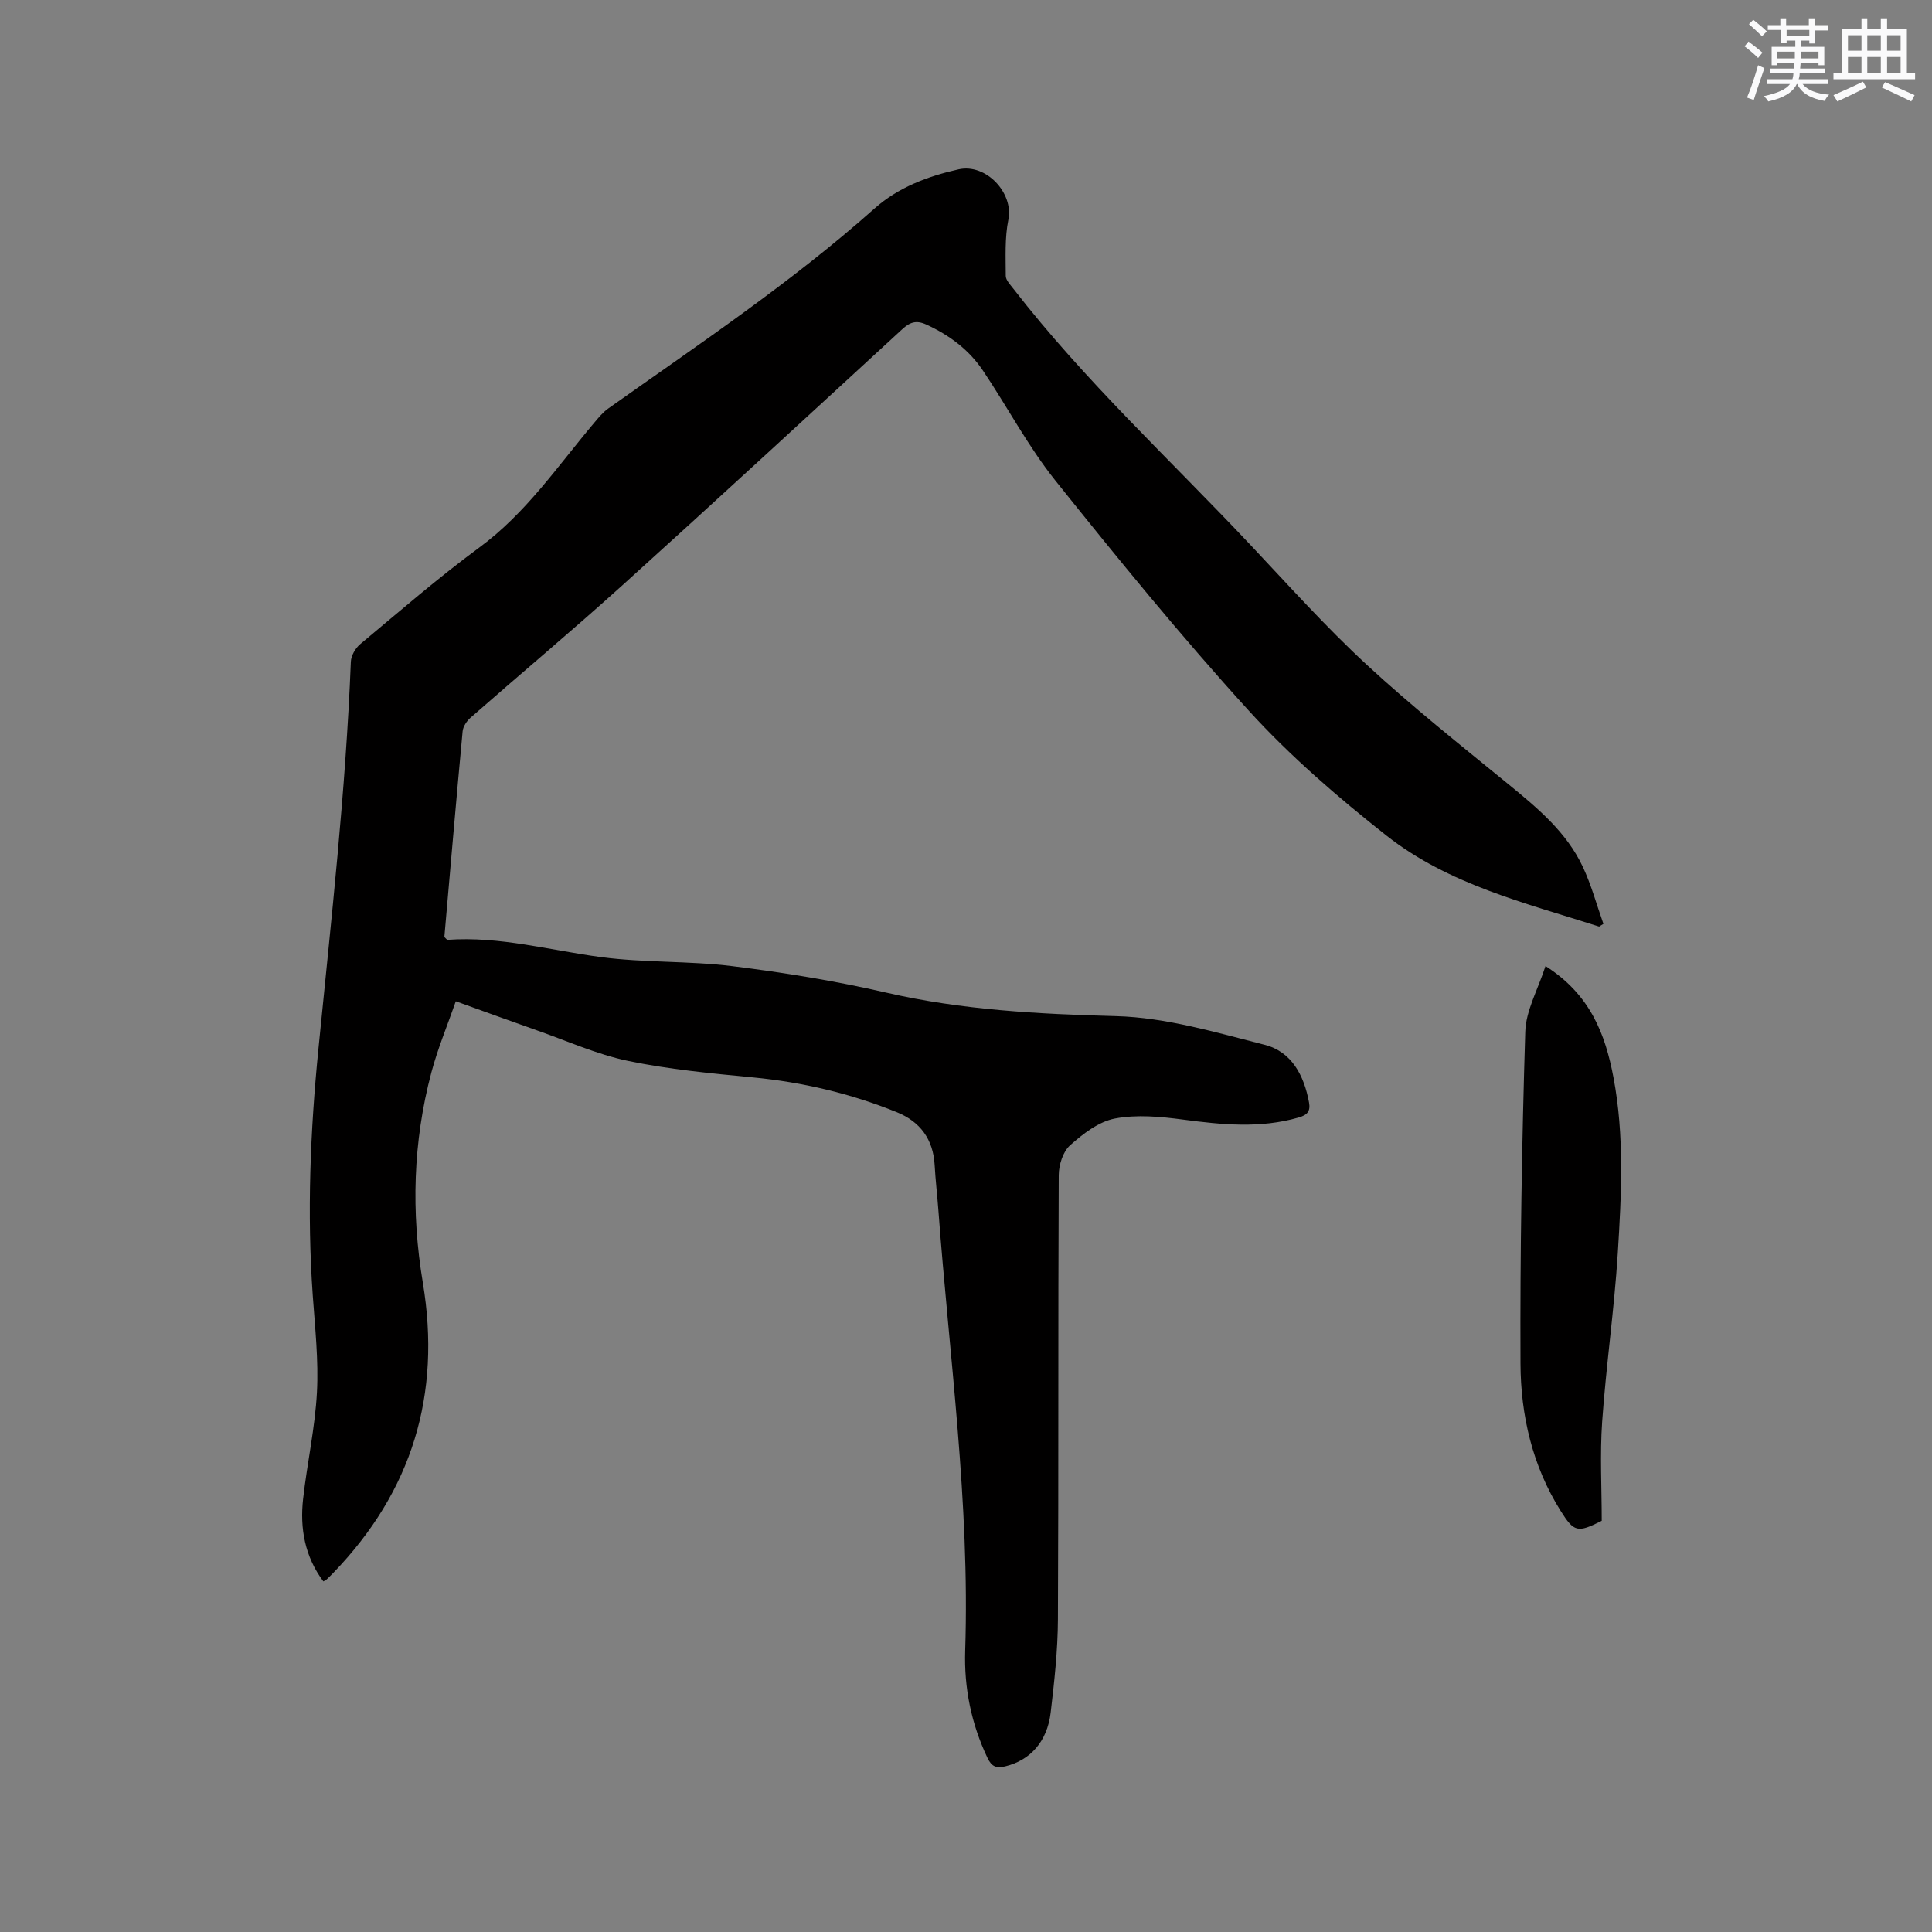 <svg enable-background="new 0 0 400 400" viewBox="0 0 400 400" xmlns="http://www.w3.org/2000/svg"><rect x="0" y="0" width="400" height="400" fill="#808080" stroke="none"/><path d="m331.09 191.84c-15.29-4.89-31.18-8.71-44.05-18.85-10.04-7.92-19.86-16.38-28.45-25.81-13.98-15.35-27.12-31.48-40.1-47.7-5.66-7.08-9.93-15.26-15.02-22.81-2.9-4.3-6.96-7.31-11.7-9.48-2.1-.96-3.41-.47-5 1-19.28 17.73-38.53 35.48-57.97 53.04-10.3 9.3-20.95 18.21-31.38 27.36-.79.69-1.55 1.84-1.64 2.83-1.33 14.23-2.55 28.48-3.78 42.58.35.31.51.59.66.58 10.81-.77 21.17 2.16 31.73 3.57 9 1.2 18.22.76 27.24 1.88 10.7 1.33 21.4 3.07 31.9 5.49 15.71 3.61 31.53 4.43 47.58 4.86 10.29.28 20.6 3.36 30.71 5.93 5.6 1.42 8.17 6.34 9.2 11.94.35 1.89-.44 2.62-2.13 3.11-7.96 2.31-15.91 1.5-23.95.44-4.66-.62-9.58-1.08-14.11-.22-3.36.64-6.61 3.16-9.28 5.54-1.48 1.32-2.34 4.07-2.35 6.18-.15 30.65-.02 61.3-.17 91.94-.03 6.44-.74 12.9-1.5 19.32-.71 6.05-4.27 9.9-9.4 11.14-1.83.44-2.82.08-3.68-1.74-3.36-7.05-4.87-14.52-4.62-22.21 1-30.63-3.3-60.93-5.56-91.35-.23-3.07-.59-6.12-.76-9.19-.3-5.33-3-8.98-7.83-10.94-9.57-3.88-19.51-6.22-29.82-7.21-8.64-.83-17.34-1.65-25.82-3.41-6.47-1.35-12.65-4.15-18.94-6.35-5.38-1.89-10.74-3.85-16.73-6-1.76 5.05-3.75 9.81-5.06 14.74-3.81 14.34-4.21 28.92-1.77 43.51 3.87 23.2-2.23 43.19-18.54 60.1-.44.46-.9.9-1.36 1.34-.15.14-.36.22-.69.42-3.83-5.12-4.89-10.97-4.19-17.12.83-7.36 2.47-14.66 2.86-22.03.35-6.62-.39-13.32-.86-19.97-1.22-17.09-.52-34.14 1.17-51.14 2.64-26.68 5.65-53.33 6.71-80.14.05-1.25.93-2.8 1.91-3.62 8.14-6.79 16.16-13.76 24.69-20.04 9.68-7.12 16.26-16.9 23.82-25.86.88-1.04 1.78-2.14 2.88-2.92 18.76-13.29 37.89-26.08 55.13-41.41 4.9-4.36 11.01-6.67 17.4-8.1 5.67-1.27 11.41 4.88 10.3 10.41-.76 3.77-.55 7.75-.54 11.64 0 .89.93 1.83 1.56 2.65 14.79 19.09 32.52 35.45 49.01 52.96 7.93 8.41 15.67 17.05 24.14 24.88 9.4 8.69 19.46 16.68 29.39 24.79 6.03 4.93 12.01 9.9 15.38 17.09 1.77 3.77 2.86 7.86 4.26 11.8-.29.16-.58.36-.88.56z" fill="#010000"/><path d="m319.98 200.01c9.29 5.92 12.38 14.12 14.07 23.06 2.29 12.09 1.65 24.31.89 36.46-.73 11.61-2.41 23.17-3.23 34.78-.48 6.85-.09 13.76-.09 20.55-4.98 2.54-5.74 2.36-8.48-2.01-5.88-9.35-8.3-19.82-8.34-30.59-.1-22.88.29-45.77.99-68.63.12-4.4 2.61-8.72 4.19-13.62z" fill="#010000"/><g fill="#fafafb"><path d="m361.2 9.6.8-1c.9.7 1.9 1.4 2.9 2.3l-.9 1.1c-1-1-2-1.8-2.8-2.4zm.5 10.6c.9-2.1 1.6-4.3 2.3-6.7.4.2.8.4 1.3.6-.7 2.1-1.5 4.3-2.2 6.6zm.4-15.2.9-.9c1 .8 2 1.6 2.8 2.4l-1 1c-.9-.9-1.8-1.7-2.7-2.5zm12.5-1.2h1.2v1.4h2.7v1.1h-2.7v2.7h-1.2v-.6h-1.8v1.3h4.9v3.8h-1.2v-.5h-3.7c0 .4-.1.9-.1 1.2h5.1v1h-5.2c0 .5-.1.9-.2 1.2h6v1h-5.2c1.1 1.3 2.9 2 5.5 2.2-.4.4-.7.8-.9 1.3-2.9-.5-4.8-1.6-5.7-3.5h-.1c-.8 1.7-2.7 2.9-5.9 3.6-.2-.4-.6-.8-.9-1.1 2.8-.6 4.6-1.4 5.4-2.5h-4.8v-1h5.3c.1-.3.2-.7.2-1.2h-4.9v-1h5c0-.4 0-.8.1-1.2h-3.5v.5h-1.2v-3.8h4.9v-1.3h-1.8v.5h-1.2v-2.7h-2.7v-1h2.6v-1.4h1.2v1.4h4.7v-1.4zm-6.6 8.3h3.6c0-.4 0-.9 0-1.4h-3.6zm1.9-4.6h4.7v-1.3h-4.7zm6.6 3.2h-3.7v1.4h3.7z"/><path d="m385.3 3.8h1.3v2.2h2.8v-2.2h1.3v2.2h4.1v9.1h1.7v1.3h-16.9v-1.3h1.7v-9.1h4.1v-2.2zm.4 13.1.7 1.2c-1.8.9-3.8 1.9-6 2.9-.2-.4-.5-.8-.8-1.3 2.3-1 4.3-1.9 6.1-2.8zm-3.1-6.4h2.8v-3.2h-2.8zm0 4.6h2.8v-3.3h-2.8zm4-4.6h2.8v-3.2h-2.8zm0 4.6h2.8v-3.3h-2.8zm3.7 1.9c2.1.9 4.1 1.8 6.1 2.7l-.7 1.3c-2.2-1.1-4.2-2-6.1-2.9zm3.2-9.7h-2.8v3.2h2.8zm-2.8 7.8h2.8v-3.3h-2.8z"/></g></svg>